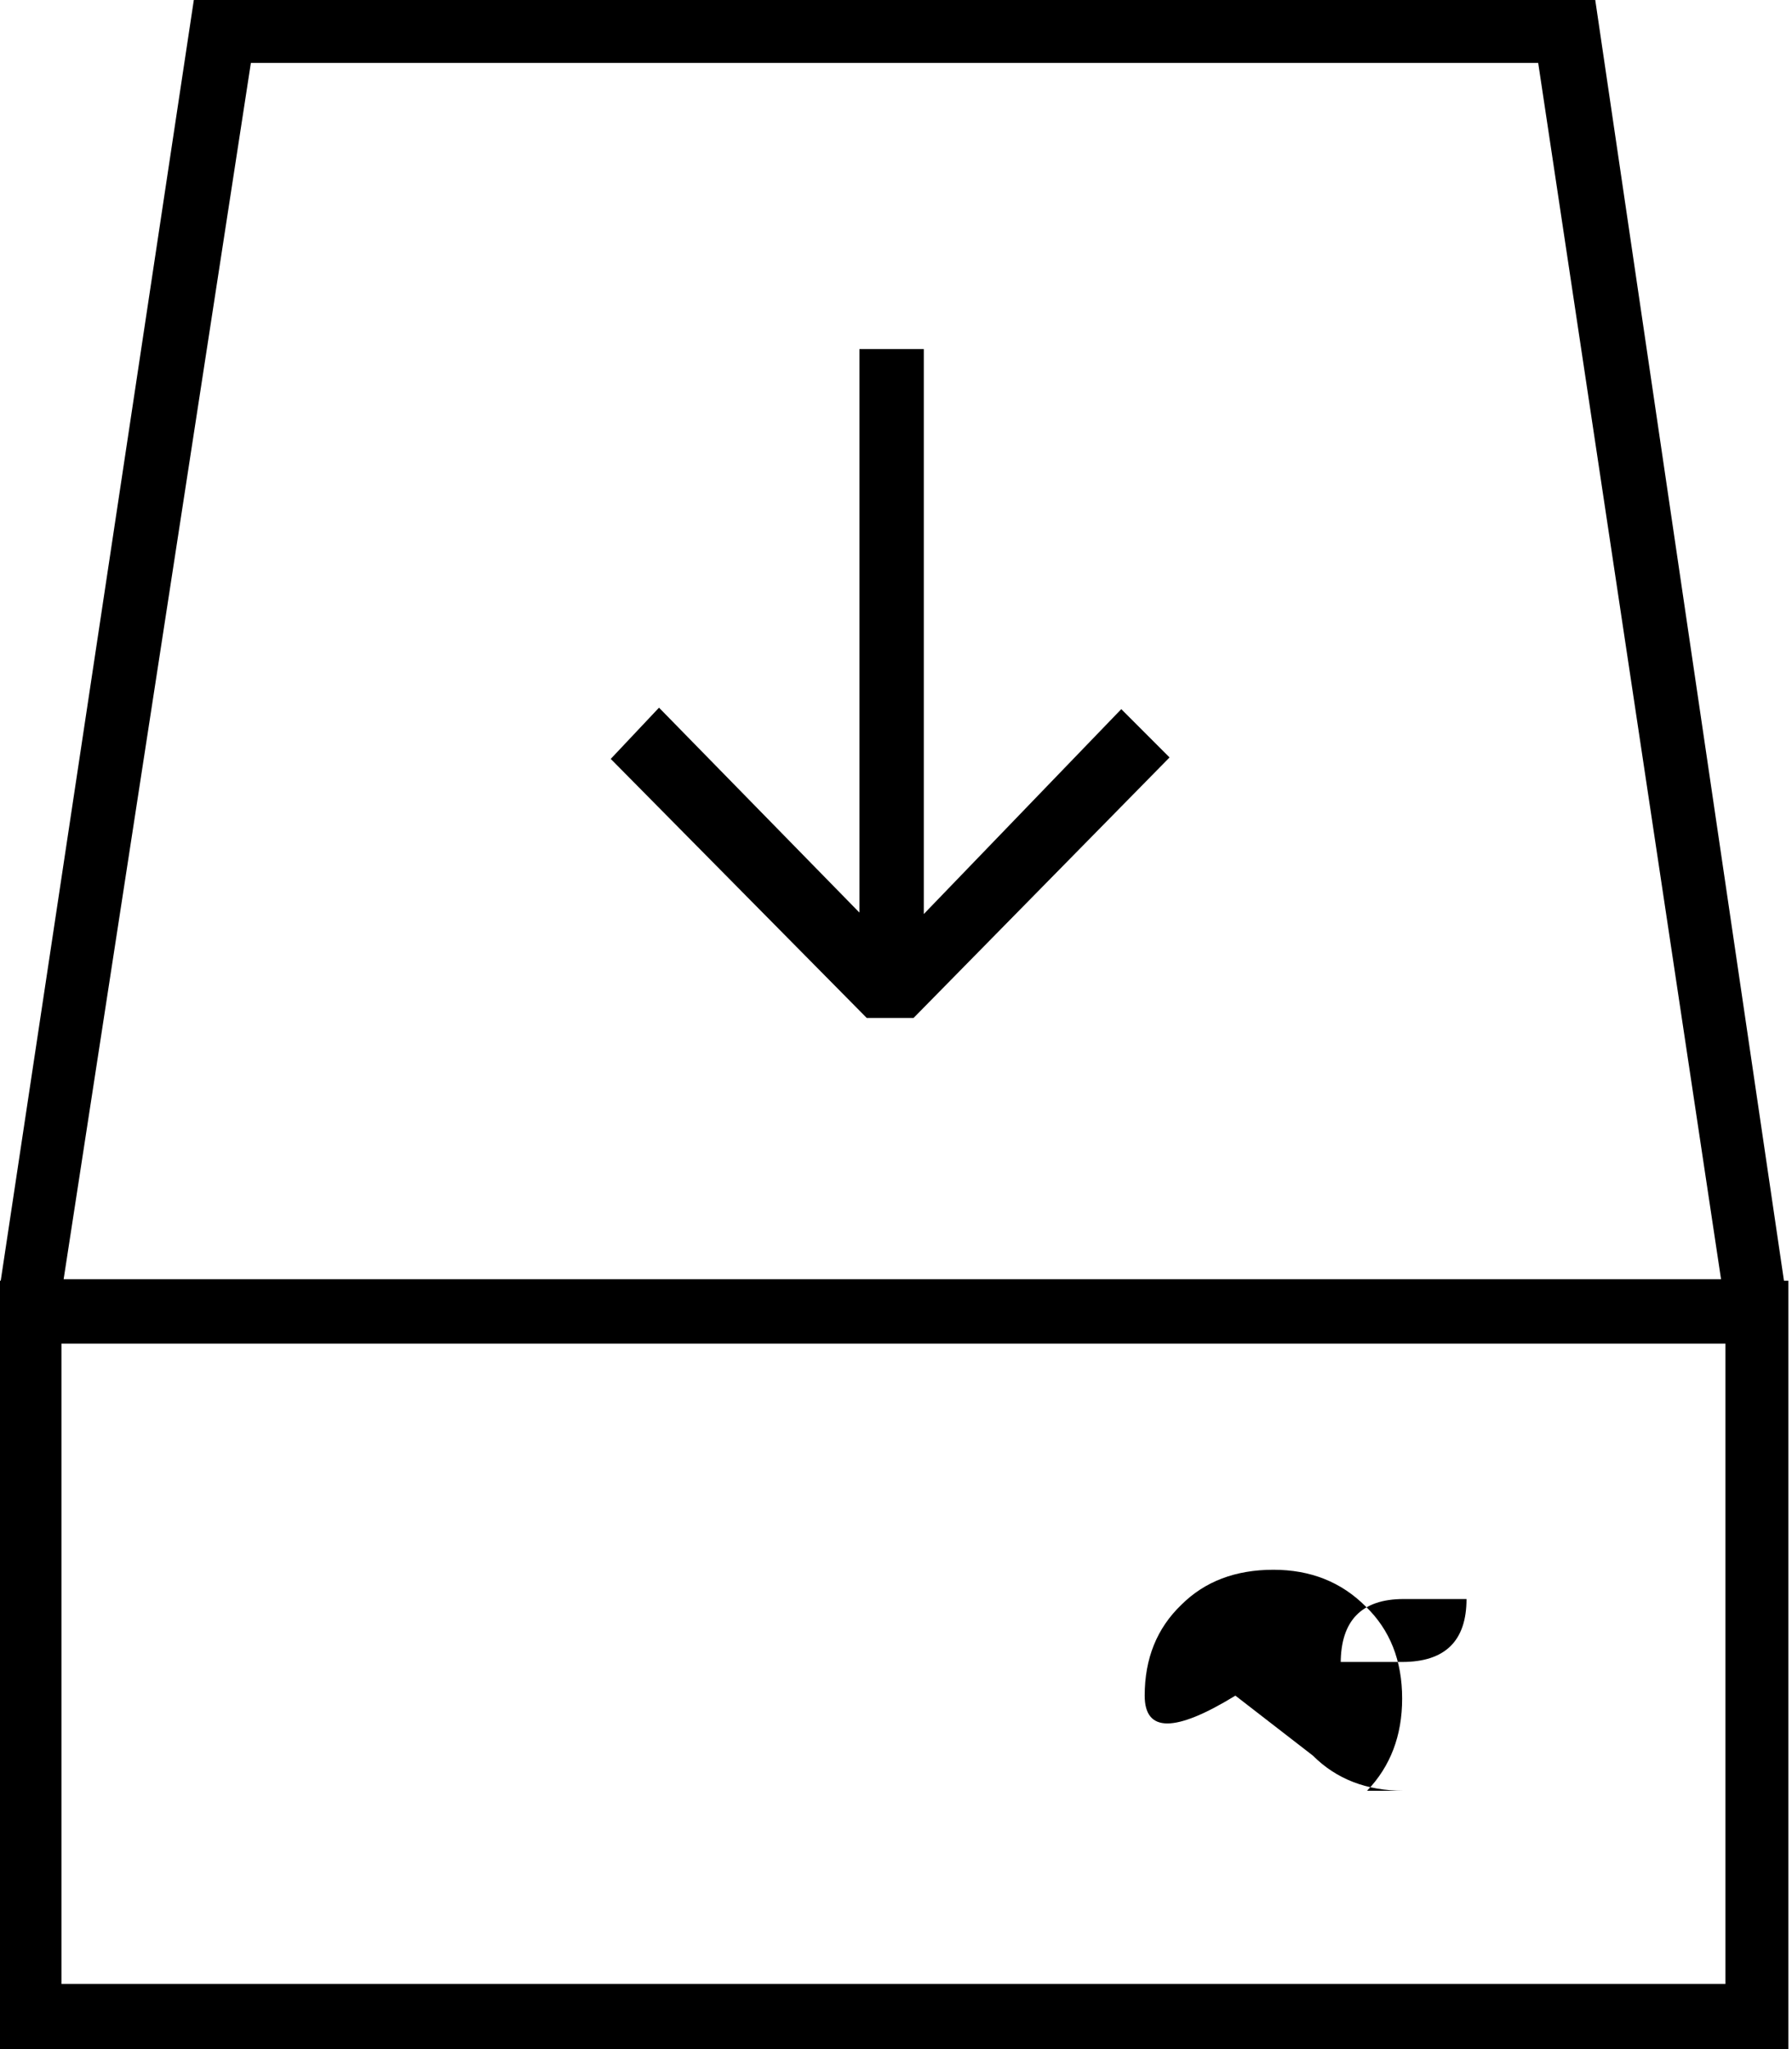 <svg viewBox="0.875 -28 12.25 14" xmlns="http://www.w3.org/2000/svg"><path d="M11.78-28H2.2L.88-19.25H.85V-14H13.1v-5.25h-.03Zm-9.19.43h8.8l1.25 8.31H1.31Zm10.08 13.125H1.295v-4.375H12.67Zm-2.82-1.56q.24.24.62.24t-.25 2.73417e-303q.24-.25.24-.63 0-.39-.25-.63 -.25-.25-.63-.25 -.39 0-.63.24 -.25.24-.25.62t.62 2.73417e-303Zm.19-.63q0-.44.43-.44t.43 2.73417e-303q0 .43-.44.43t-.44 1.52472e-52Zm-2.85-5.12v-3.86h-.44v3.85l-1.37-1.4 -.33.35 1.75 1.77h.32l1.75-1.78 -.33-.33Z"/></svg>